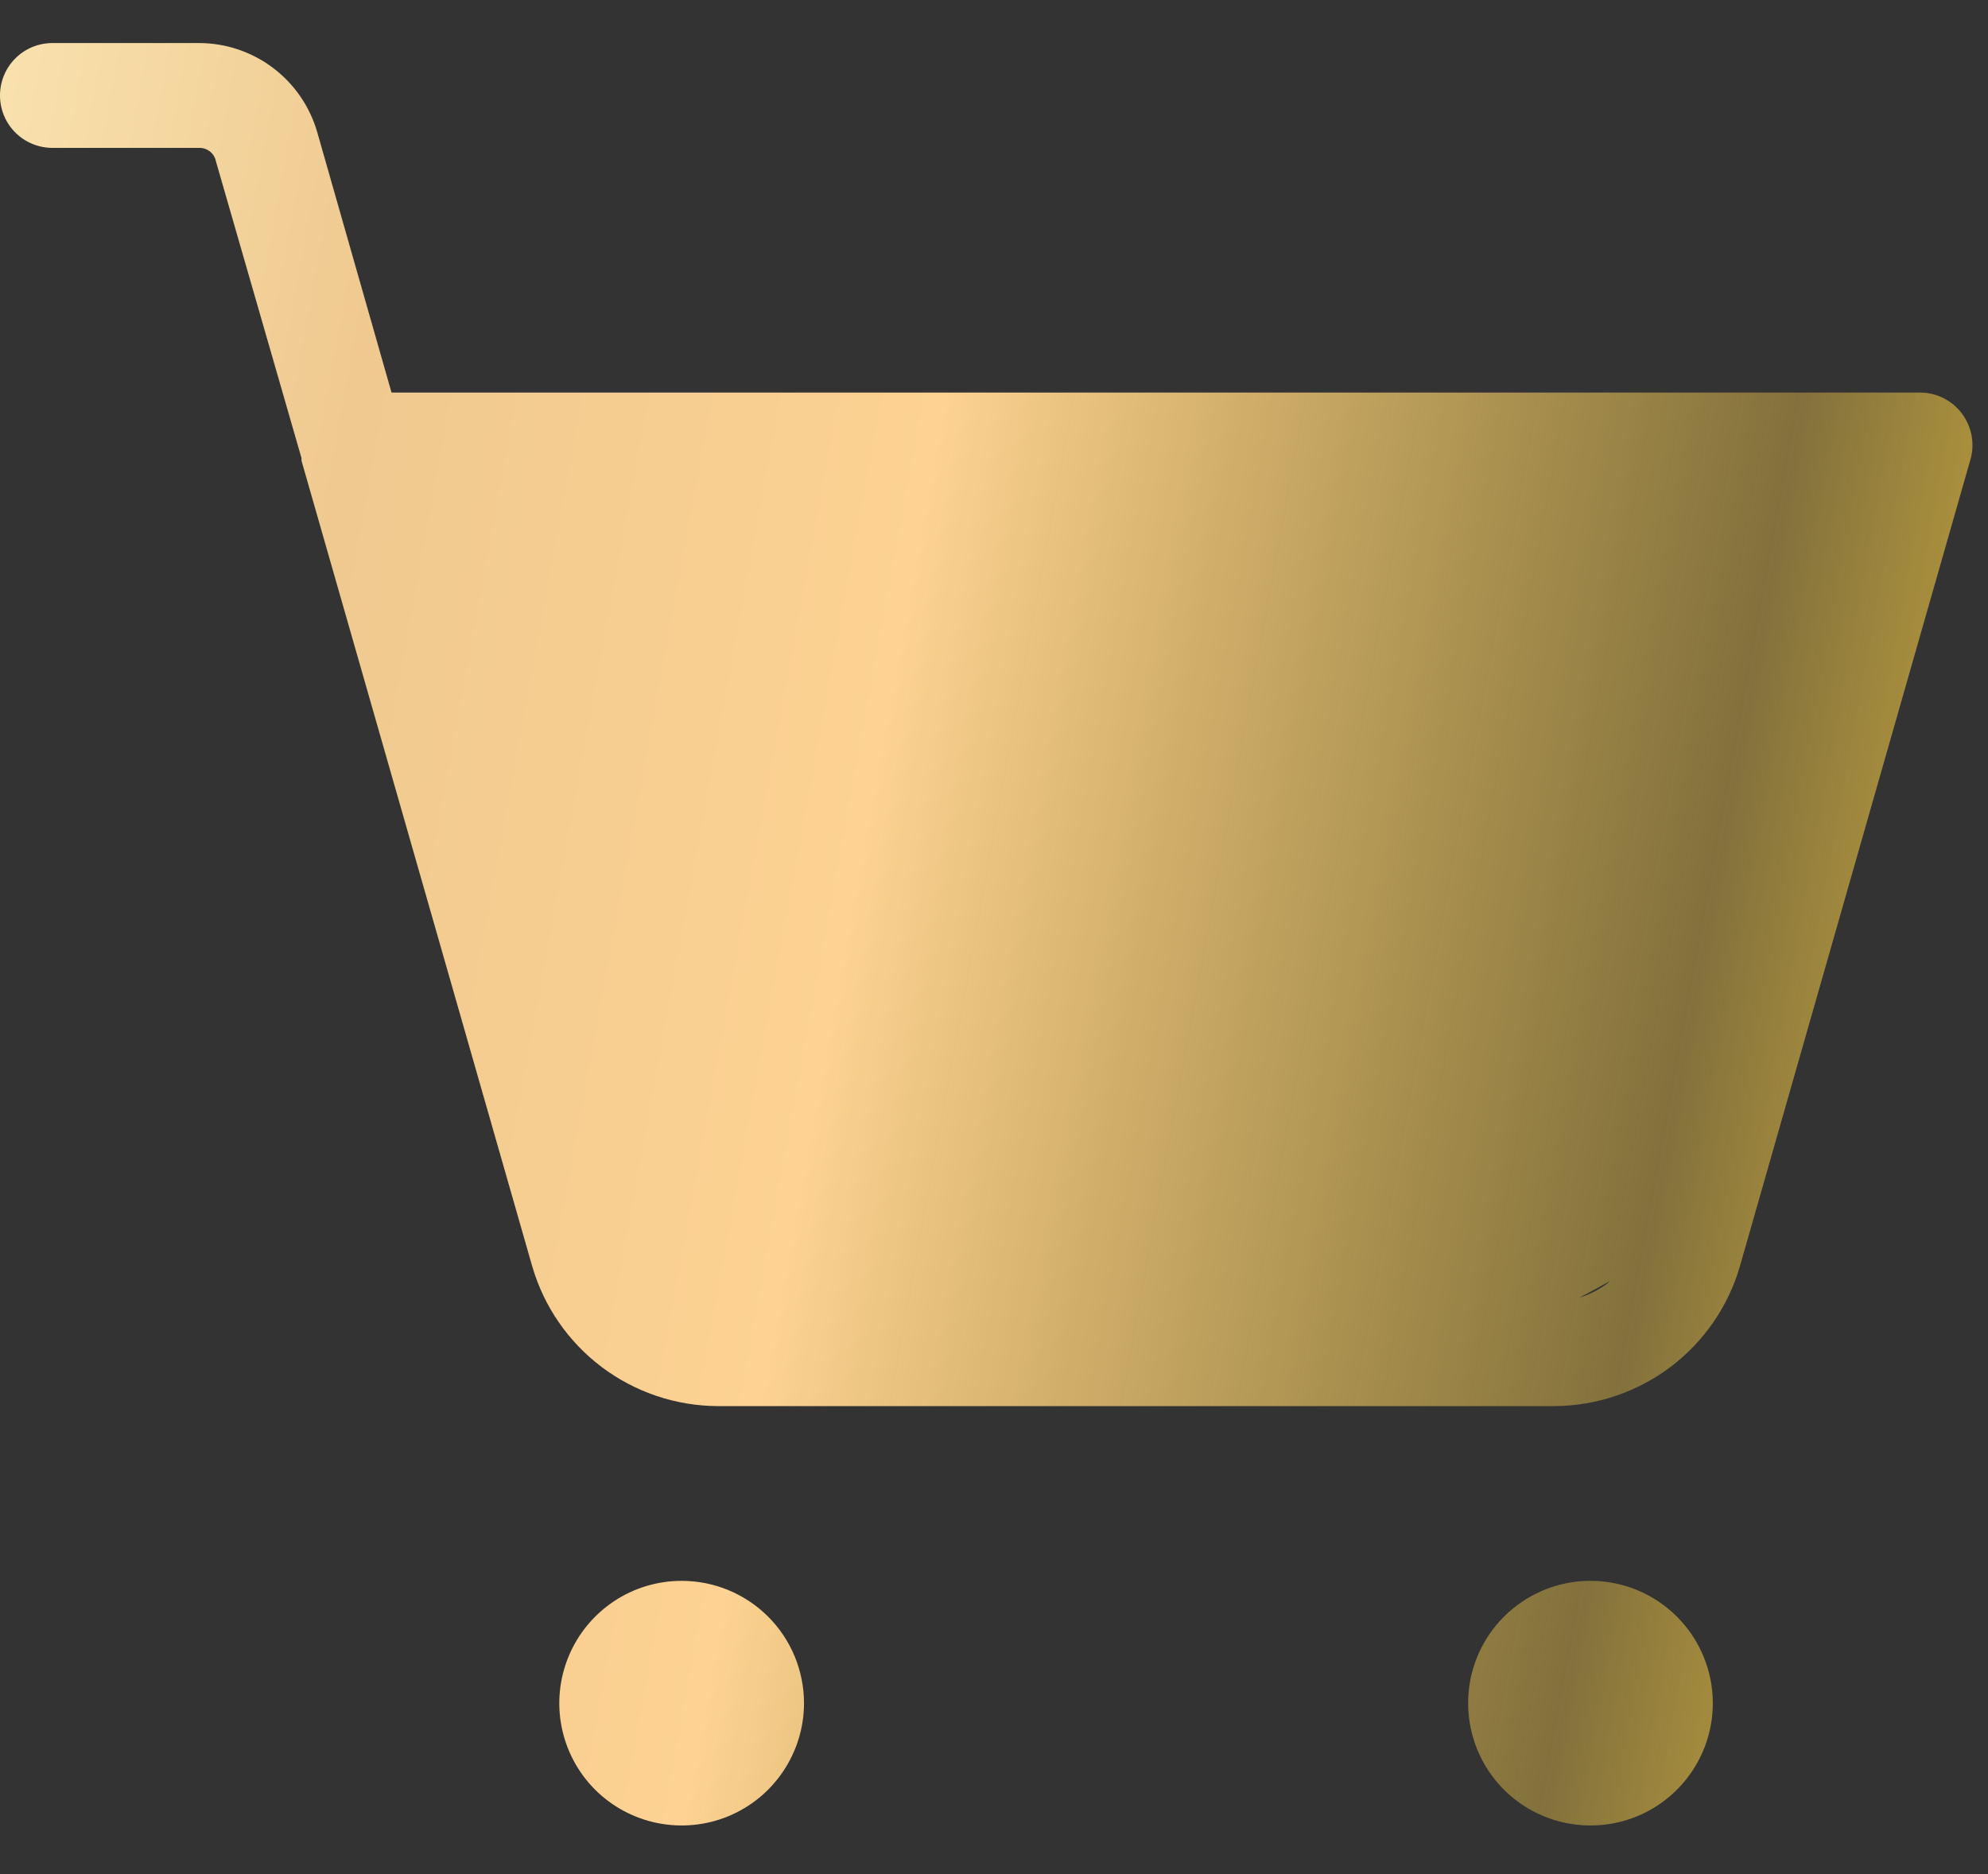 <svg width="35" height="33" viewBox="0 0 35 33" fill="none" xmlns="http://www.w3.org/2000/svg">
<rect x="0" y="0" width="35" height="33" fill="#333333" stroke="none"/>
<g id="cart">
<g id="shopping cart">
<path id="Vector" d="M14.155 29.99C14.155 30.416 14.028 30.832 13.791 31.186C13.555 31.541 13.218 31.817 12.825 31.98C12.431 32.143 11.998 32.185 11.58 32.102C11.162 32.019 10.779 31.814 10.477 31.513C10.176 31.212 9.971 30.828 9.888 30.41C9.805 29.992 9.848 29.559 10.011 29.166C10.174 28.772 10.45 28.436 10.804 28.199C11.158 27.962 11.575 27.836 12.001 27.836C12.572 27.836 13.12 28.063 13.524 28.467C13.928 28.871 14.155 29.419 14.155 29.99ZM28.001 27.836C27.575 27.836 27.159 27.962 26.805 28.199C26.45 28.436 26.174 28.772 26.011 29.166C25.848 29.559 25.806 29.992 25.889 30.41C25.972 30.828 26.177 31.212 26.478 31.513C26.779 31.814 27.163 32.019 27.581 32.102C27.999 32.185 28.432 32.143 28.826 31.98C29.219 31.817 29.555 31.541 29.792 31.186C30.029 30.832 30.155 30.416 30.155 29.99C30.155 29.419 29.928 28.871 29.524 28.467C29.12 28.063 28.573 27.836 28.001 27.836ZM34.694 8.081L30.632 22.297C30.427 23.004 29.998 23.626 29.41 24.07C28.822 24.513 28.107 24.755 27.37 24.759H12.631C11.895 24.755 11.18 24.513 10.592 24.07C10.004 23.626 9.575 23.004 9.37 22.297L5.308 8.112V8.066L3.8 2.835C3.786 2.768 3.749 2.709 3.696 2.667C3.642 2.625 3.576 2.603 3.508 2.604H0.923C0.678 2.604 0.443 2.507 0.27 2.334C0.097 2.161 0 1.926 0 1.681C0 1.436 0.097 1.201 0.27 1.028C0.443 0.855 0.678 0.758 0.923 0.758H3.508C3.977 0.759 4.433 0.913 4.808 1.196C5.182 1.479 5.455 1.876 5.585 2.327L6.893 6.912H33.801C33.945 6.912 34.086 6.945 34.214 7.009C34.343 7.073 34.454 7.167 34.54 7.281C34.625 7.394 34.683 7.525 34.71 7.663C34.737 7.802 34.731 7.945 34.694 8.081ZM10.592 22.913L7.416 8.758L11.154 21.79C11.245 22.112 11.438 22.396 11.704 22.599C11.971 22.802 12.296 22.912 12.631 22.913H27.37C27.705 22.912 28.031 22.802 28.297 22.599C28.564 22.396 27.28 23.235 27.37 22.913L10.592 22.913Z" fill="url(#paint0_linear_175_1388)"/>
</g>
</g>
<defs>
<linearGradient id="paint0_linear_175_1388" x1="-6.14" y1="0.758" x2="38.962" y2="9.019" gradientUnits="userSpaceOnUse">
<stop offset="0.039" stop-color="#FFF0BF"/>
<stop offset="0.289" stop-color="#EFC990"/>
<stop offset="0.513" stop-color="#FDD292"/>
<stop offset="0.837" stop-color="#F0C749" stop-opacity="0.42"/>
<stop offset="1" stop-color="#D4AF37"/>
</linearGradient>
</defs>
</svg>
